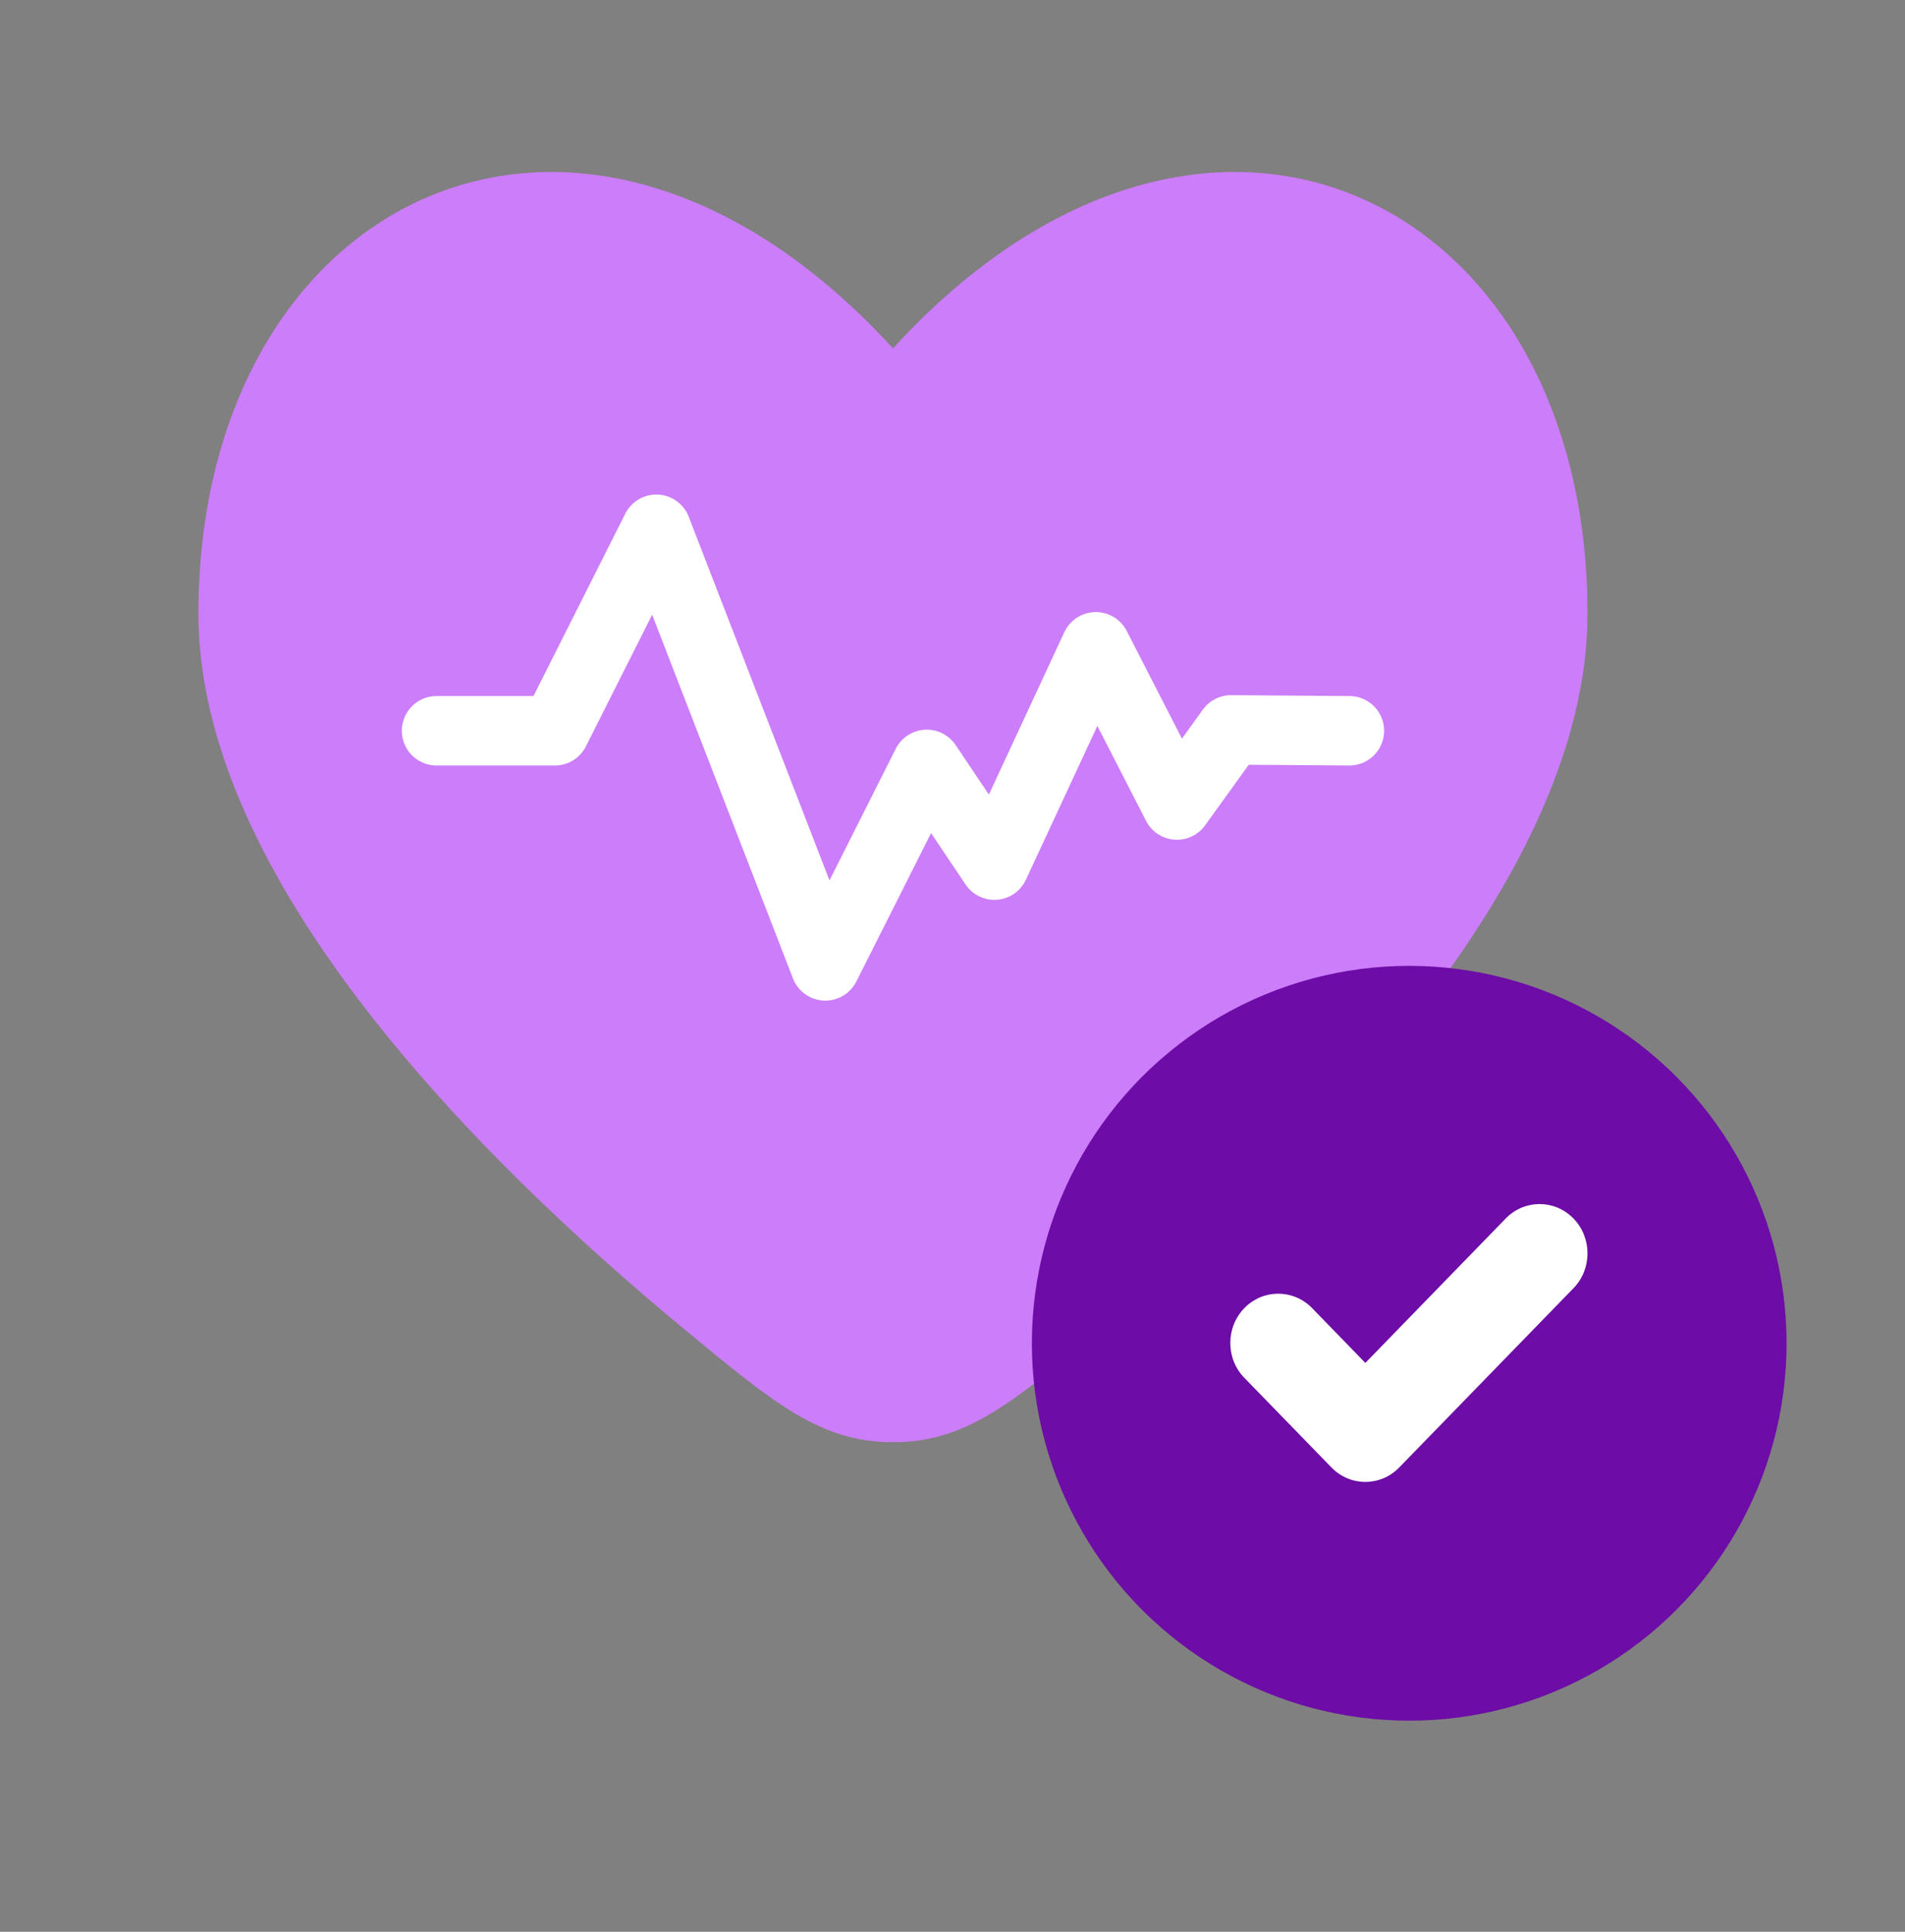 <svg width="72" height="73" viewBox="0 0 72 73" fill="none" xmlns="http://www.w3.org/2000/svg">
<rect x="0" y="0" width="72" height="73" fill="#808080" stroke="none"/>
<path d="M7.5 23.195C7.5 33.188 18.051 43.757 25.774 50.155C29.271 53.052 31.019 54.5 33.75 54.5C36.481 54.5 38.229 53.052 41.725 50.155C49.449 43.757 60 33.188 60 23.194C60 7.431 45.562 0.267 33.75 13.163C21.938 0.267 7.5 7.432 7.5 23.195Z" fill="#CC7DFA"/>
<path d="M16.5 27.615H20.972L24.806 20L31.194 36.5L35.028 28.885L37.583 32.692L41.417 24.442L44.483 30.421L46.528 27.582L51 27.615" stroke="white" stroke-width="2.625" stroke-linecap="round" stroke-linejoin="round"/>
<circle cx="14.262" cy="14.262" r="14.262" transform="matrix(1 0 0 -1 39 65.023)" fill="#6D0CA6"/>
<path fill-rule="evenodd" clip-rule="evenodd" d="M59.47 46.046C60.177 46.773 60.177 47.953 59.47 48.68L52.884 55.454C52.177 56.182 51.03 56.182 50.323 55.454L47.03 52.067C46.323 51.34 46.323 50.16 47.03 49.433C47.738 48.705 48.884 48.705 49.592 49.433L51.604 51.503L56.908 46.046C57.616 45.318 58.762 45.318 59.47 46.046Z" fill="white"/>
</svg>
